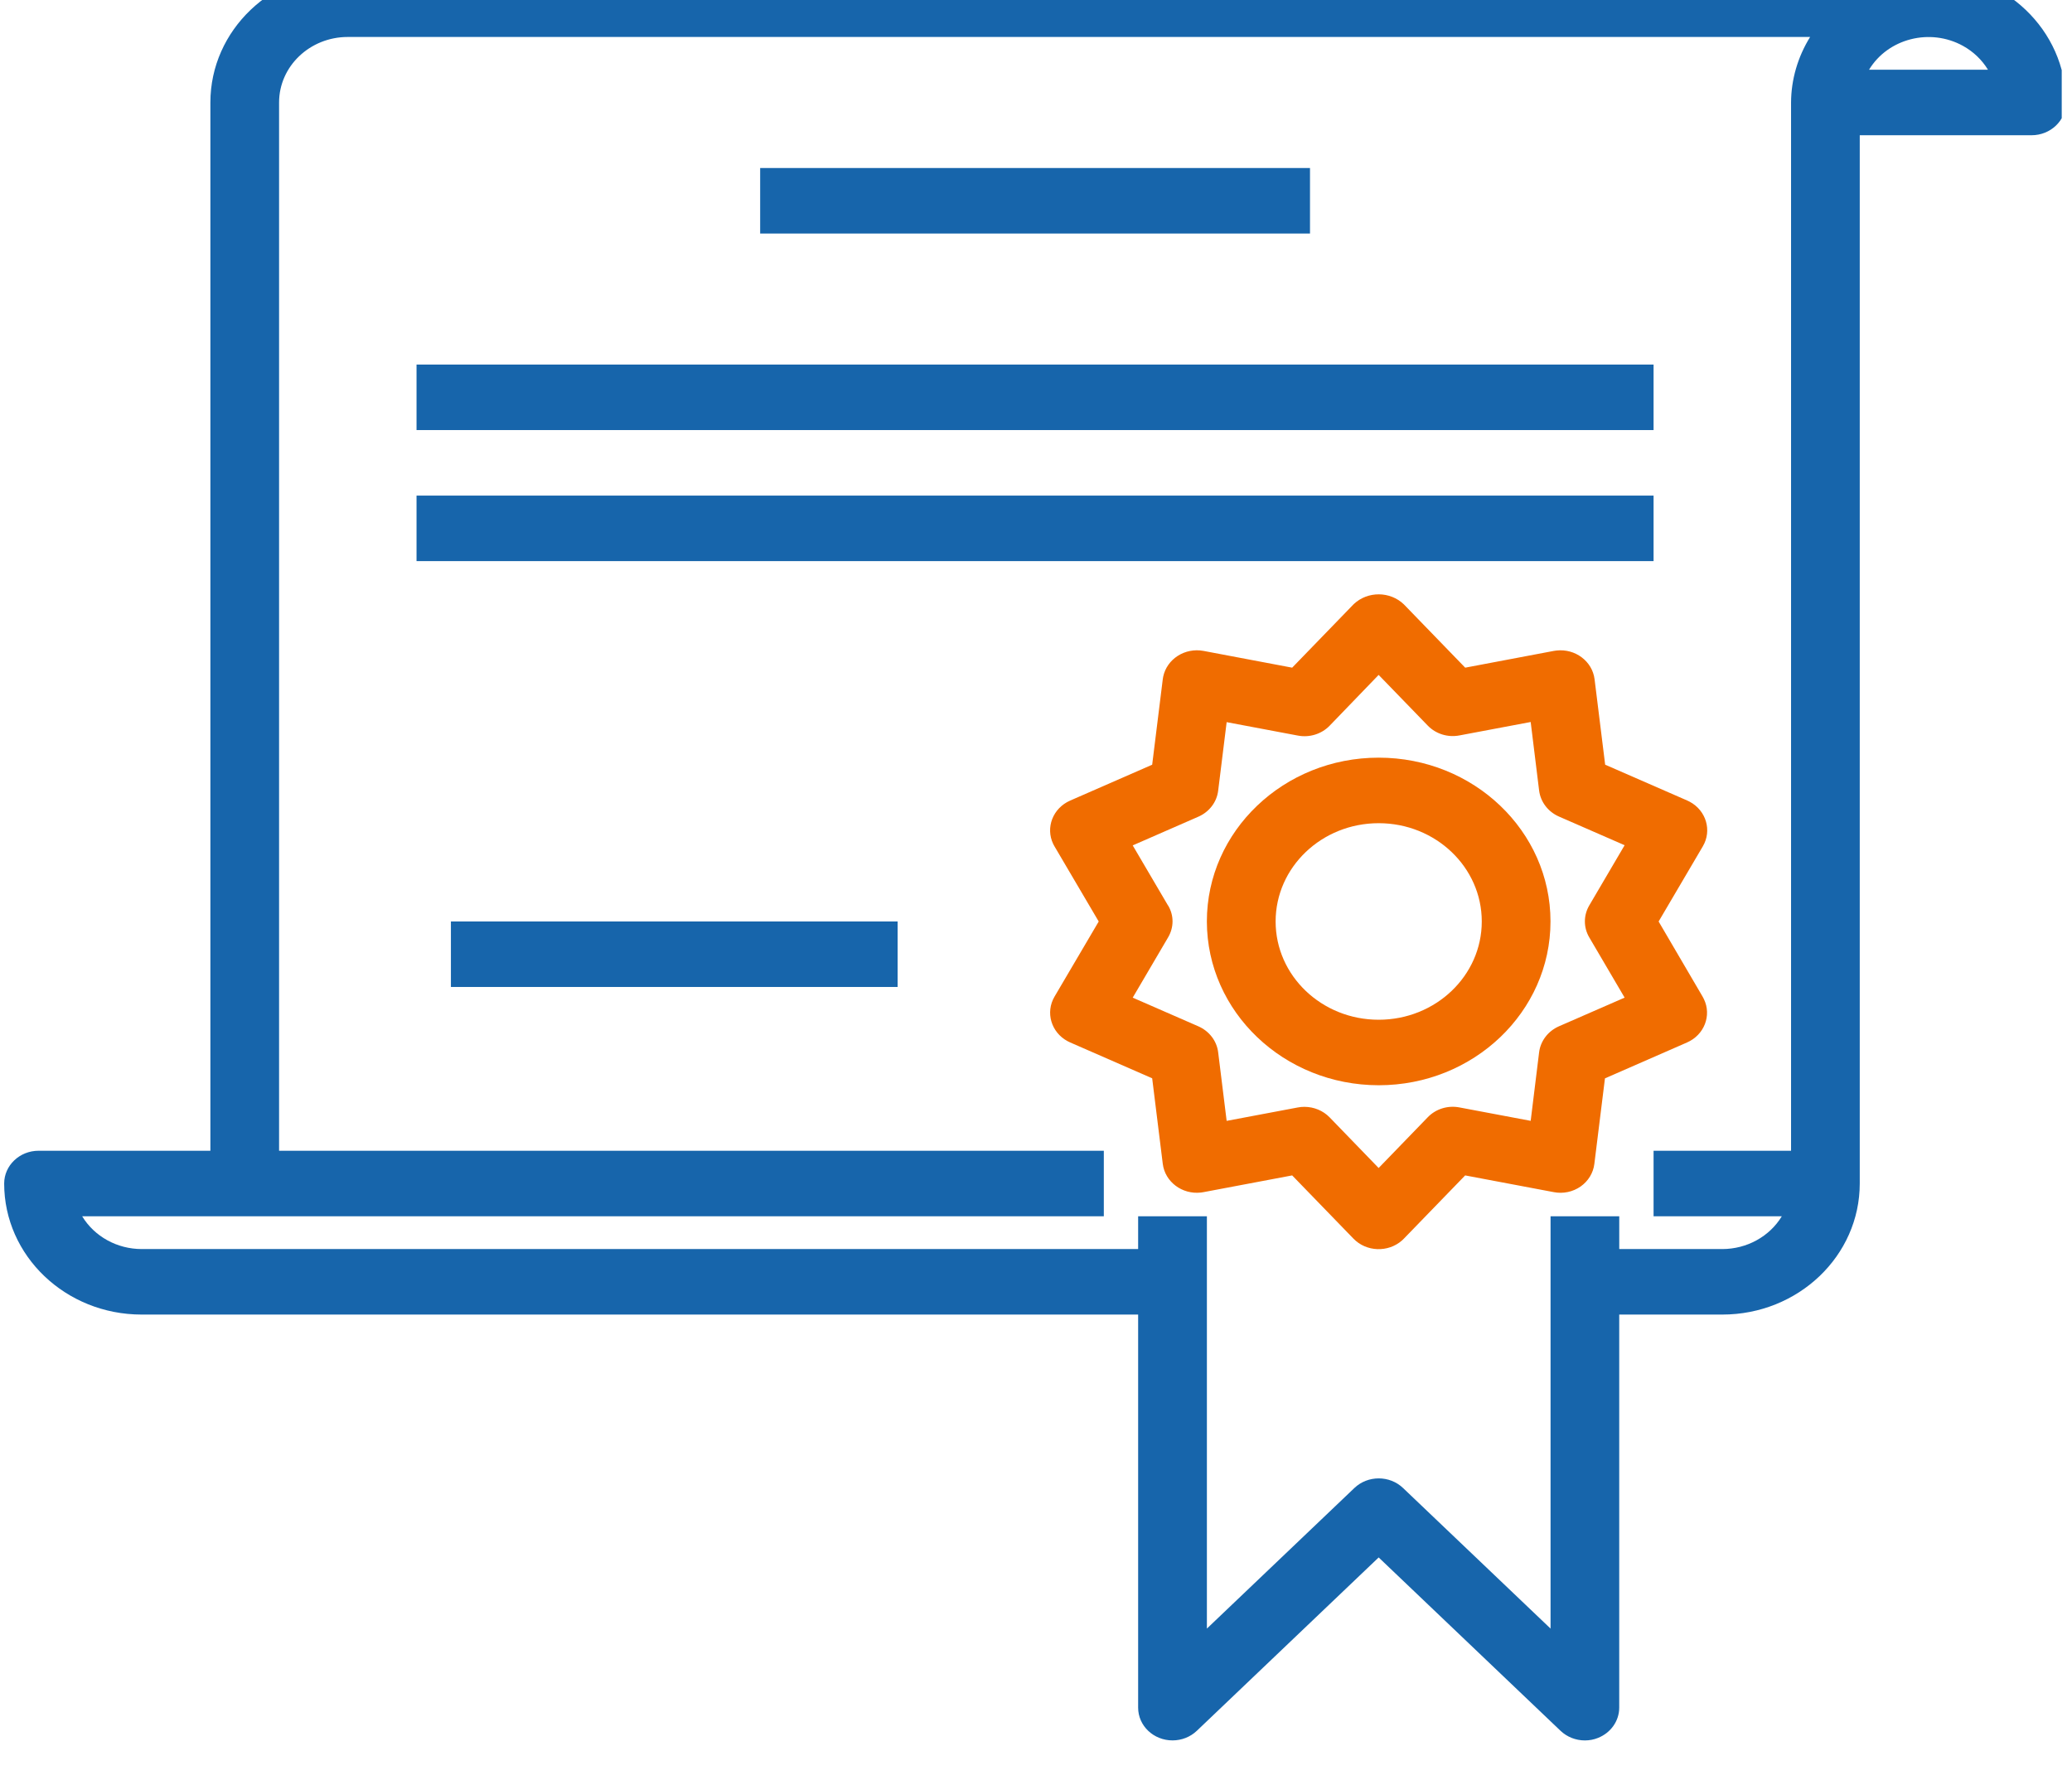 <svg width="71" height="61" viewBox="0 0 71 61" fill="none" xmlns="http://www.w3.org/2000/svg">
<g clip-path="url(#clip0)">
<path d="M64.045 2.39C64.695 1.317 66.137 0.951 67.262 1.571C67.619 1.768 67.914 2.05 68.121 2.39H64.045ZM61.373 3.513V39.438H56.662V41.684H61.056C60.635 42.378 59.859 42.806 59.018 42.807H55.486V41.684H53.132V55.814L48.076 50.995C47.616 50.557 46.872 50.557 46.411 50.995L41.356 55.814V41.684H39V42.807H4.854C4.012 42.806 3.237 42.378 2.816 41.684H8.387H37.824V39.438H9.563V3.513C9.563 2.273 10.617 1.267 11.917 1.267H62.026C61.604 1.948 61.377 2.722 61.373 3.513ZM66.082 -0.978H11.918C9.317 -0.978 7.209 1.034 7.209 3.513V39.438H1.321C0.672 39.438 0.143 39.941 0.143 40.561C0.143 43.041 2.251 45.052 4.853 45.052H39V58.524C39 59.144 39.527 59.646 40.178 59.646C40.491 59.646 40.789 59.528 41.01 59.318L47.242 53.376L53.475 59.318C53.696 59.528 53.996 59.647 54.307 59.647C54.462 59.647 54.615 59.619 54.757 59.561C55.197 59.387 55.485 58.978 55.485 58.524V45.052H59.017C61.619 45.052 63.727 43.041 63.727 40.561V4.635H69.614C70.265 4.635 70.793 4.133 70.793 3.513C70.793 1.034 68.684 -0.978 66.082 -0.978Z" fill="#1765AB"/>
<path d="M54.459 32.127L55.67 34.19L53.419 35.173C53.046 35.337 52.789 35.674 52.74 36.062L52.451 38.413L50.016 37.954C49.615 37.875 49.201 38.002 48.923 38.291L47.241 40.029L45.561 38.293C45.337 38.063 45.024 37.933 44.696 37.933C44.618 37.932 44.543 37.941 44.467 37.955L42.033 38.414L41.742 36.063C41.695 35.675 41.437 35.338 41.064 35.174L38.814 34.191L40.025 32.128C40.228 31.786 40.232 31.37 40.025 31.03V31.035L38.814 28.973L41.064 27.989C41.437 27.826 41.695 27.489 41.742 27.099L42.033 24.749L44.467 25.208C44.867 25.287 45.283 25.159 45.561 24.872L47.241 23.13L48.923 24.866C49.2 25.154 49.614 25.282 50.016 25.203L52.451 24.744L52.74 27.093C52.789 27.483 53.046 27.82 53.419 27.984L55.67 28.967L54.459 31.029C54.258 31.371 54.258 31.787 54.459 32.127ZM58.343 34.157L56.835 31.581L58.349 29.006C58.668 28.466 58.467 27.781 57.901 27.477C57.873 27.462 57.843 27.449 57.813 27.434L55.003 26.207L54.64 23.277C54.563 22.662 53.977 22.221 53.332 22.295C53.302 22.298 53.271 22.303 53.242 22.308L50.207 22.882L48.107 20.714C47.636 20.259 46.869 20.253 46.391 20.701C46.387 20.706 46.382 20.71 46.378 20.714L44.278 22.882L41.243 22.308C40.604 22.188 39.985 22.584 39.858 23.193C39.852 23.22 39.848 23.25 39.844 23.278L39.481 26.208L36.671 27.437C36.079 27.696 35.82 28.362 36.09 28.925C36.104 28.953 36.119 28.982 36.135 29.008L37.649 31.581L36.135 34.155C35.817 34.695 36.018 35.38 36.583 35.683C36.611 35.699 36.641 35.713 36.671 35.726L39.481 36.955L39.844 39.887C39.921 40.503 40.506 40.944 41.153 40.87C41.182 40.866 41.213 40.862 41.243 40.856L44.278 40.283L46.378 42.45C46.819 42.906 47.564 42.932 48.042 42.512C48.063 42.492 48.085 42.472 48.106 42.45L50.206 40.283L53.241 40.856C53.563 40.919 53.897 40.848 54.162 40.663C54.425 40.477 54.596 40.197 54.633 39.887L54.996 36.957L57.806 35.728C58.398 35.47 58.658 34.803 58.387 34.241C58.374 34.211 58.359 34.183 58.343 34.157Z" fill="#F06C00"/>
<path d="M47.242 34.948C45.292 34.948 43.711 33.441 43.711 31.58C43.711 29.72 45.292 28.212 47.242 28.212C49.193 28.212 50.775 29.72 50.775 31.58C50.775 33.441 49.193 34.948 47.242 34.948ZM47.242 25.966C43.992 25.966 41.355 28.48 41.355 31.579C41.359 34.678 43.992 37.189 47.242 37.193C50.494 37.193 53.13 34.679 53.13 31.579C53.13 28.48 50.494 25.966 47.242 25.966Z" fill="#F06C00"/>
<path d="M44.889 5.758H26.048V8.003H44.889V5.758Z" fill="#1765AB"/>
<path d="M56.662 12.494H14.273V14.739H56.662V12.494Z" fill="#1765AB"/>
<path d="M56.662 16.985H14.273V19.23H56.662V16.985Z" fill="#1765AB"/>
<path d="M30.758 31.58H15.451V33.825H30.758V31.58Z" fill="#1765AB"/>
</g>
<defs>
<clipPath id="clip0">
<rect width="70.648" height="60.625" fill="white"/>
</clipPath>
</defs>
</svg>
